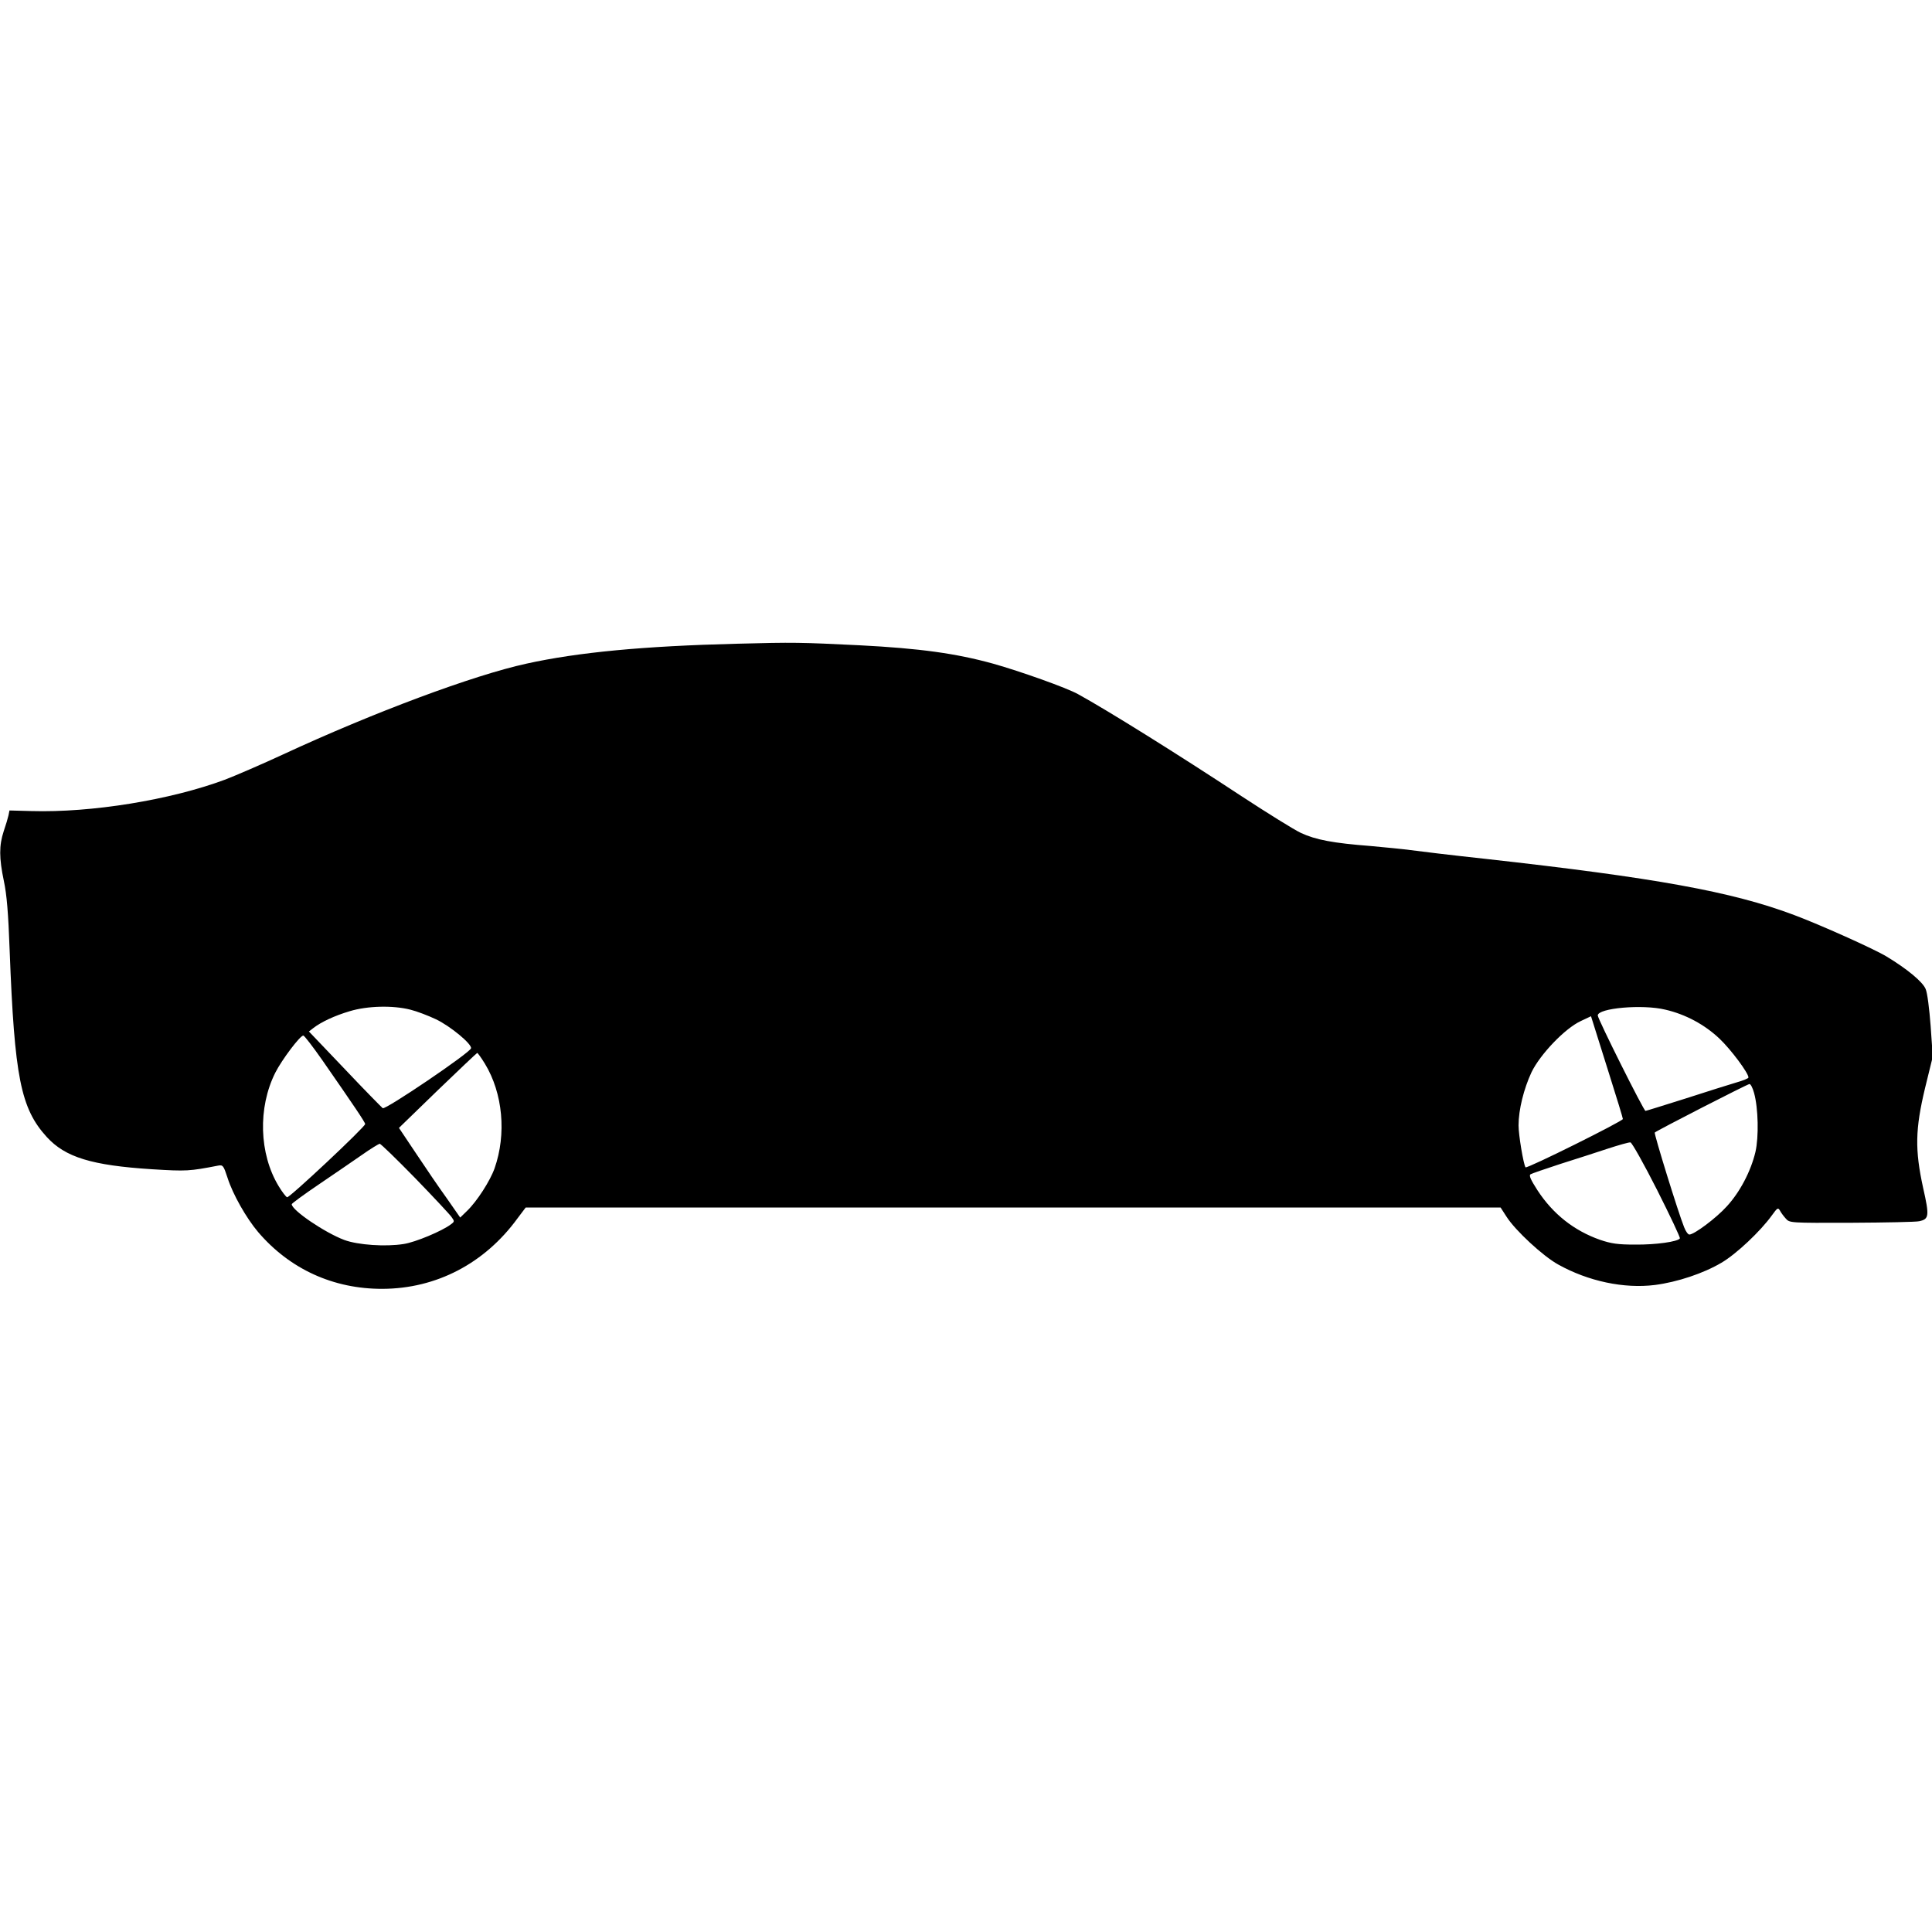 <?xml version="1.0" standalone="no"?>
<!DOCTYPE svg PUBLIC "-//W3C//DTD SVG 20010904//EN"
 "http://www.w3.org/TR/2001/REC-SVG-20010904/DTD/svg10.dtd">
<svg version="1.0" xmlns="http://www.w3.org/2000/svg"
 width="1000pt" height="1000pt" viewBox="0 0 1000 1000"
 preserveAspectRatio="xMidYMid meet">

<g transform="translate(0,1000) scale(0.1,-0.1)"
fill="#000000" stroke="none">
<path d="M3812 6668 c-479 -12 -820 -44 -1087 -103 -275 -60 -790 -252 -1260
-470 -110 -51 -245 -109 -299 -130 -285 -106 -692 -172 -1004 -163 l-113 3 -5
-25 c-3 -14 -14 -51 -25 -83 -24 -73 -24 -138 1 -257 15 -70 23 -166 30 -360
25 -655 57 -817 192 -965 96 -105 232 -147 545 -167 179 -11 193 -10 343 19
24 4 27 0 48 -64 27 -85 97 -208 158 -280 164 -192 390 -295 644 -294 278 1
528 131 698 364 l43 57 2523 0 2523 0 31 -48 c46 -72 189 -204 267 -247 156
-87 341 -126 501 -106 116 15 251 60 344 115 77 45 202 163 261 245 29 40 32
42 42 25 5 -10 19 -29 30 -41 20 -23 21 -23 341 -22 177 1 334 4 350 8 51 11
53 27 20 173 -43 197 -41 303 10 516 l40 163 -11 158 c-7 91 -17 172 -26 192
-15 37 -96 104 -202 168 -64 39 -345 165 -479 215 -321 121 -720 193 -1601
291 -176 19 -349 40 -385 45 -36 5 -128 14 -205 21 -194 15 -285 32 -362 68
-36 17 -174 103 -307 190 -331 218 -693 444 -846 528 -59 33 -298 118 -440
158 -192 53 -379 79 -690 95 -306 15 -341 16 -638 8z m-1688 -1894 c33 -8 93
-31 133 -50 75 -36 186 -128 181 -150 -5 -23 -442 -319 -457 -310 -5 4 -94 94
-196 202 l-186 195 23 18 c40 31 110 64 188 87 92 28 224 31 314 8z m6496 0
c104 -24 203 -77 280 -150 60 -57 150 -178 150 -201 0 -5 -28 -16 -63 -26 -34
-10 -152 -47 -263 -83 -111 -35 -204 -64 -207 -64 -9 0 -247 476 -247 494 0
38 231 59 350 30z m-291 -333 c39 -123 71 -228 71 -233 0 -11 -498 -259 -504
-250 -11 18 -36 167 -36 217 0 81 27 189 67 275 45 93 173 227 255 265 l53 25
12 -38 c6 -20 43 -138 82 -261z m-6661 72 c166 -239 222 -322 222 -331 0 -15
-392 -383 -404 -379 -6 2 -26 28 -44 58 -101 167 -108 406 -17 587 34 67 128
192 145 192 5 0 49 -57 98 -127z m842 -19 c93 -153 112 -364 50 -541 -23 -65
-91 -171 -143 -221 l-35 -34 -69 99 c-39 54 -110 158 -159 232 l-89 133 200
194 c110 106 202 193 205 194 3 0 21 -25 40 -56z m6569 -151 c22 -79 25 -228
7 -306 -24 -100 -80 -207 -148 -281 -55 -61 -169 -146 -194 -146 -7 0 -19 17
-27 38 -30 74 -157 485 -152 490 10 10 480 251 490 251 6 1 17 -20 24 -46z
m-502 -502 c67 -133 121 -247 118 -251 -11 -17 -124 -33 -231 -32 -91 0 -124
5 -183 25 -133 47 -242 132 -323 256 -36 56 -45 77 -36 83 7 4 76 28 153 53
77 24 187 60 245 79 58 19 111 34 119 33 8 -1 70 -112 138 -246z m-6429 62
c95 -98 180 -189 189 -202 16 -22 16 -24 -3 -38 -44 -34 -184 -93 -245 -102
-93 -15 -237 -5 -307 21 -101 38 -272 154 -272 185 0 4 64 51 141 103 77 52
177 121 222 152 45 32 87 57 92 58 6 0 88 -80 183 -177z"/>
</g>
</svg>
